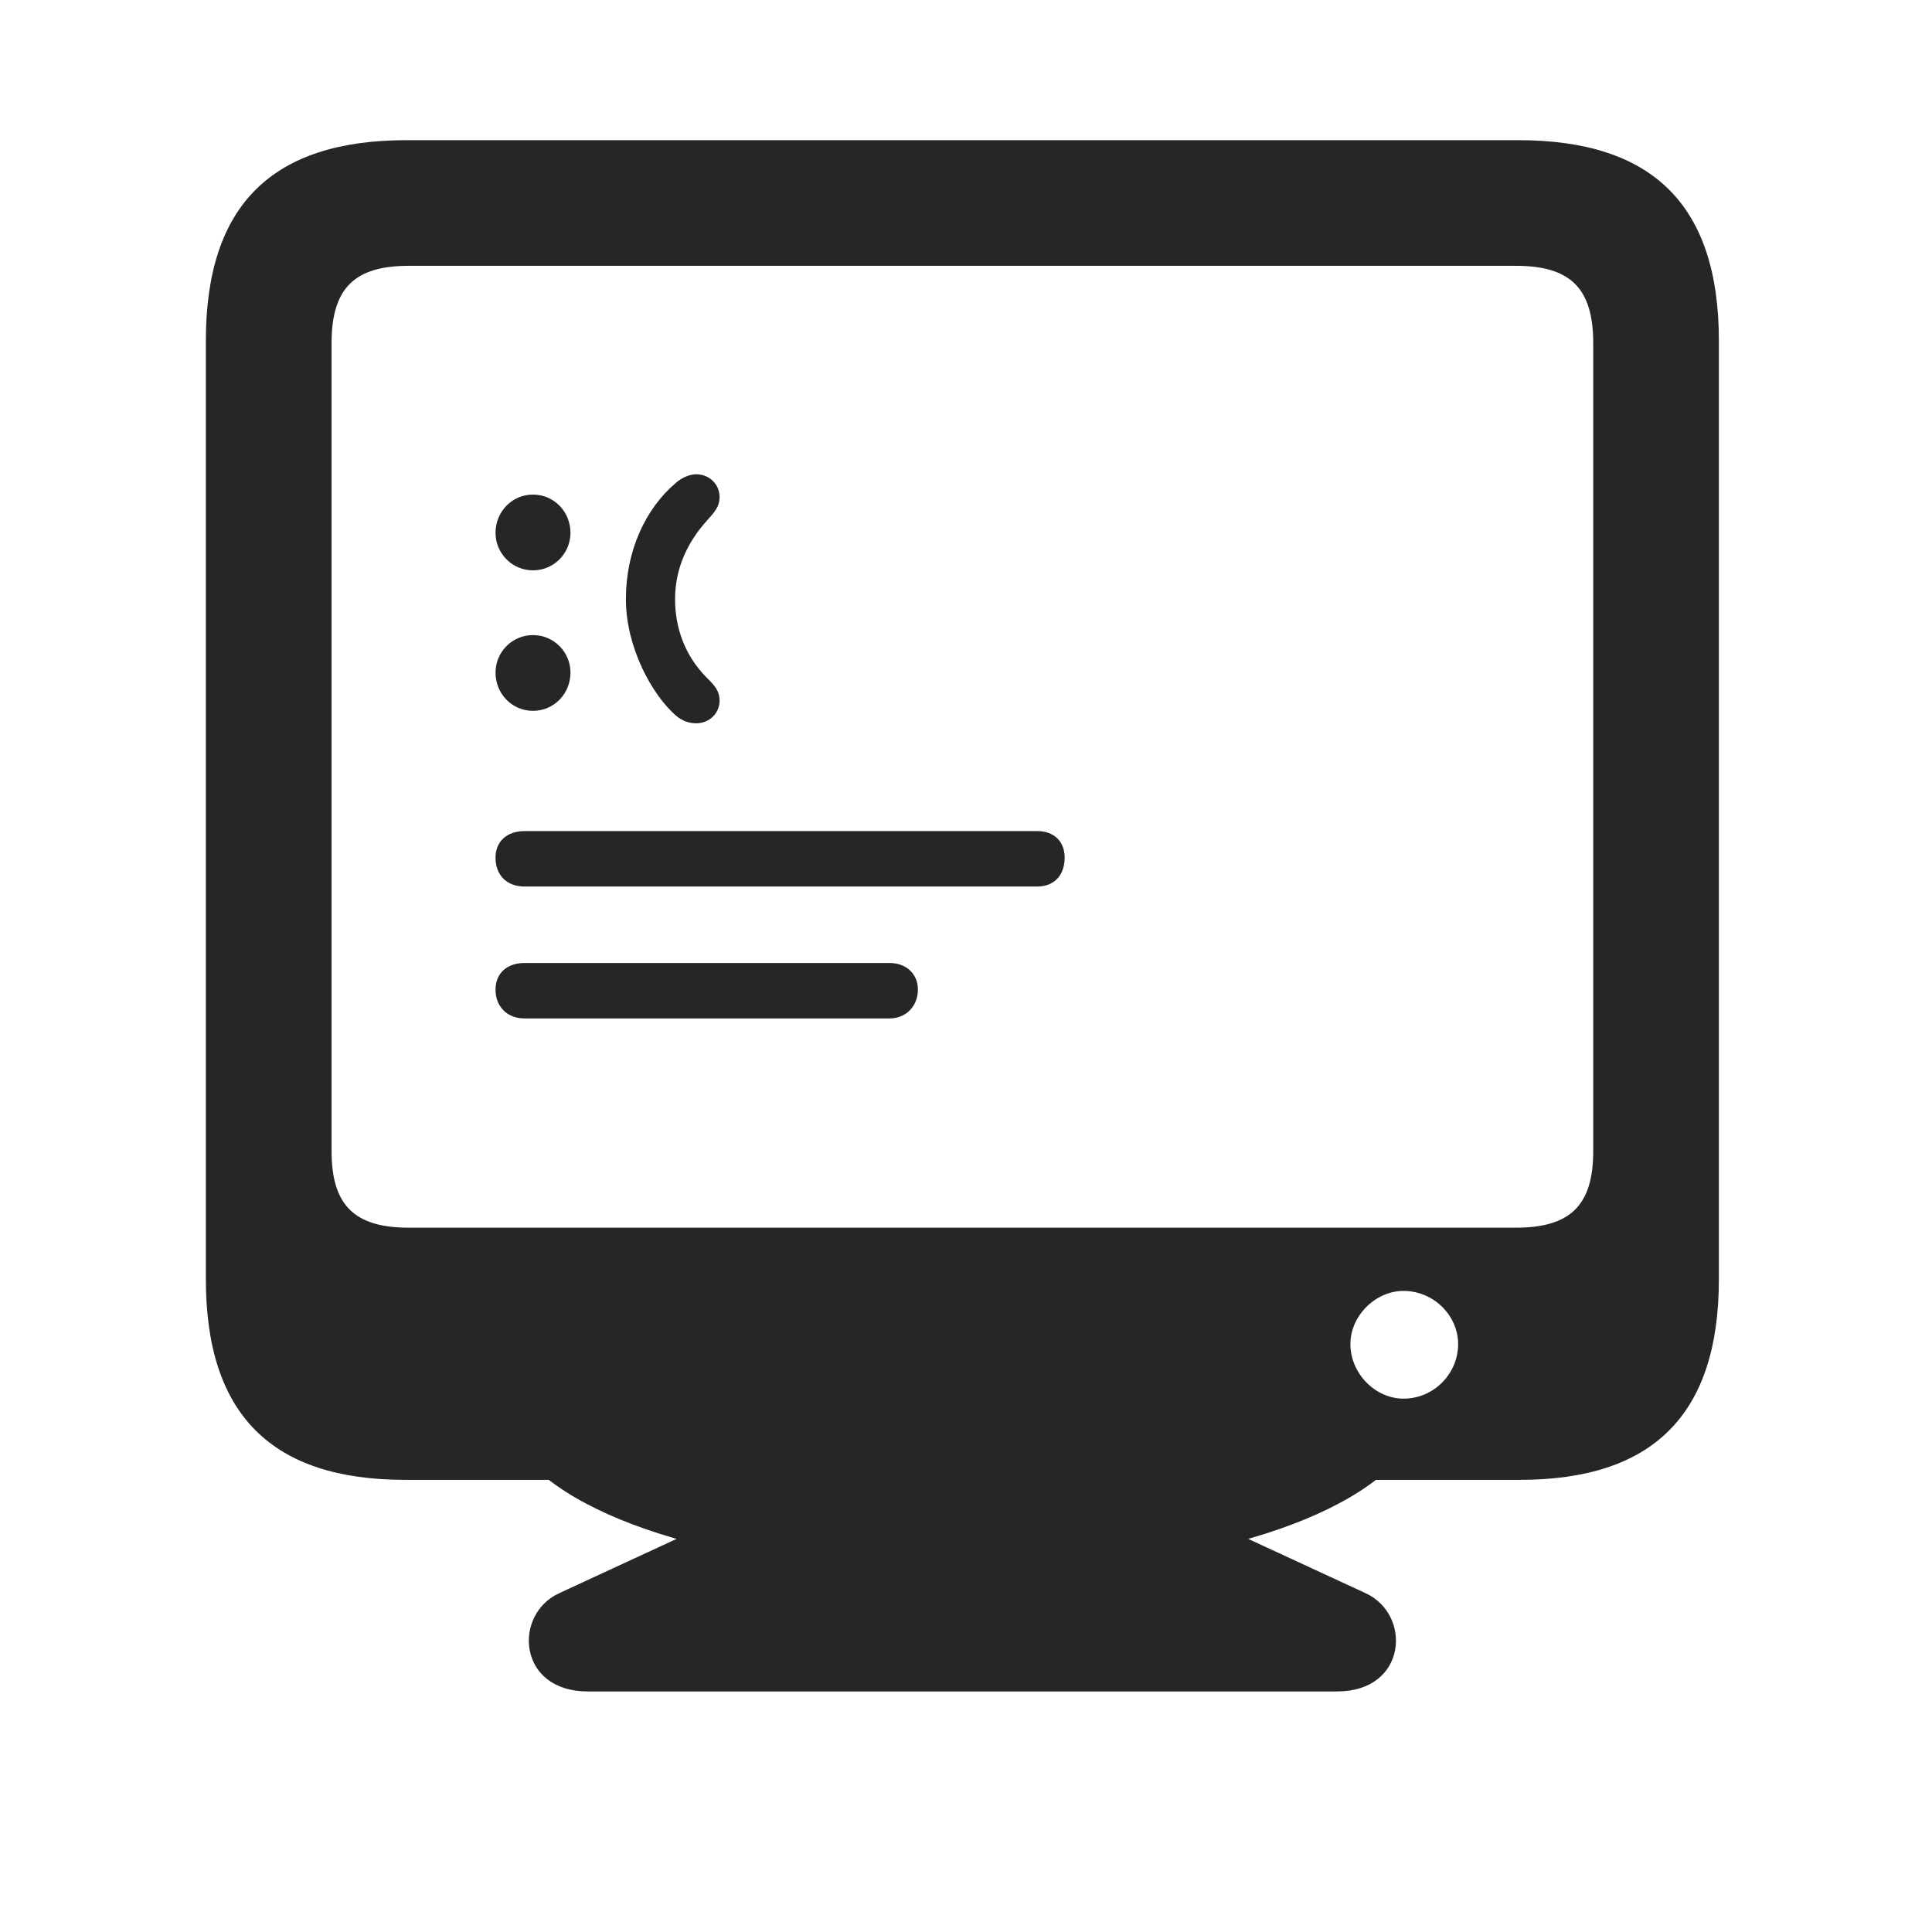 <svg width="29" height="29" viewBox="0 0 29 29" fill="currentColor" xmlns="http://www.w3.org/2000/svg">
<g clip-path="url(#clip0_2207_35389)">
<path d="M7.872 15.287H13.356C13.59 15.287 13.778 15.111 13.778 14.854C13.778 14.607 13.59 14.455 13.356 14.455H7.872C7.614 14.455 7.438 14.607 7.438 14.854C7.438 15.111 7.614 15.287 7.872 15.287ZM7.872 13.307H15.571C15.817 13.307 15.981 13.143 15.981 12.873C15.981 12.627 15.817 12.475 15.571 12.475H7.872C7.614 12.475 7.438 12.627 7.438 12.873C7.438 13.143 7.614 13.307 7.872 13.307ZM8 8.561C8.317 8.561 8.563 8.303 8.563 7.998C8.563 7.682 8.317 7.424 8 7.424C7.684 7.424 7.438 7.682 7.438 7.998C7.438 8.303 7.684 8.561 8 8.561ZM8 10.67C8.317 10.67 8.563 10.412 8.563 10.096C8.563 9.791 8.317 9.533 8 9.533C7.684 9.533 7.438 9.791 7.438 10.096C7.438 10.412 7.684 10.67 8 10.67ZM9.395 8.994C9.395 9.721 9.793 10.436 10.145 10.74C10.239 10.822 10.344 10.857 10.45 10.857C10.649 10.857 10.801 10.705 10.801 10.518C10.801 10.365 10.719 10.283 10.614 10.178C10.274 9.838 10.133 9.416 10.133 8.994C10.133 8.561 10.297 8.162 10.614 7.811C10.719 7.693 10.801 7.611 10.801 7.459C10.801 7.271 10.649 7.119 10.45 7.119C10.356 7.119 10.239 7.166 10.145 7.248C9.688 7.635 9.395 8.268 9.395 8.994Z" fill="currentColor" fill-opacity="0.85"/>
<path d="M3.09 19.201C3.09 21.24 4.086 22.213 6.079 22.213H22.813C24.805 22.213 25.801 21.24 25.801 19.201V5.115C25.801 3.064 24.793 2.104 22.79 2.104H6.102C4.098 2.104 3.09 3.064 3.09 5.115V19.201ZM4.977 17.279V5.15C4.977 4.318 5.329 3.99 6.137 3.99H22.754C23.563 3.99 23.915 4.318 23.915 5.15V17.279C23.915 18.1 23.563 18.428 22.754 18.428H6.137C5.329 18.428 4.977 18.1 4.977 17.279ZM21.067 20.994C20.645 20.994 20.27 20.619 20.27 20.174C20.27 19.752 20.645 19.377 21.067 19.377C21.524 19.377 21.887 19.752 21.887 20.174C21.887 20.619 21.524 20.994 21.067 20.994ZM14.446 23.619C17.786 23.619 20.387 22.857 21.172 21.674H7.719C8.504 22.857 11.106 23.619 14.446 23.619ZM8.821 25.389H20.071C21.125 25.389 21.196 24.229 20.493 23.912L17.657 22.6H11.235L8.399 23.912C7.696 24.229 7.766 25.389 8.821 25.389Z" fill="currentColor" fill-opacity="0.85"/>
</g>
<defs>
<clipPath id="clip0_2207_35389">
<rect width="22.711" height="23.637" fill="currentColor" transform="translate(3.09 2.104)"/>
</clipPath>
</defs>
</svg>
